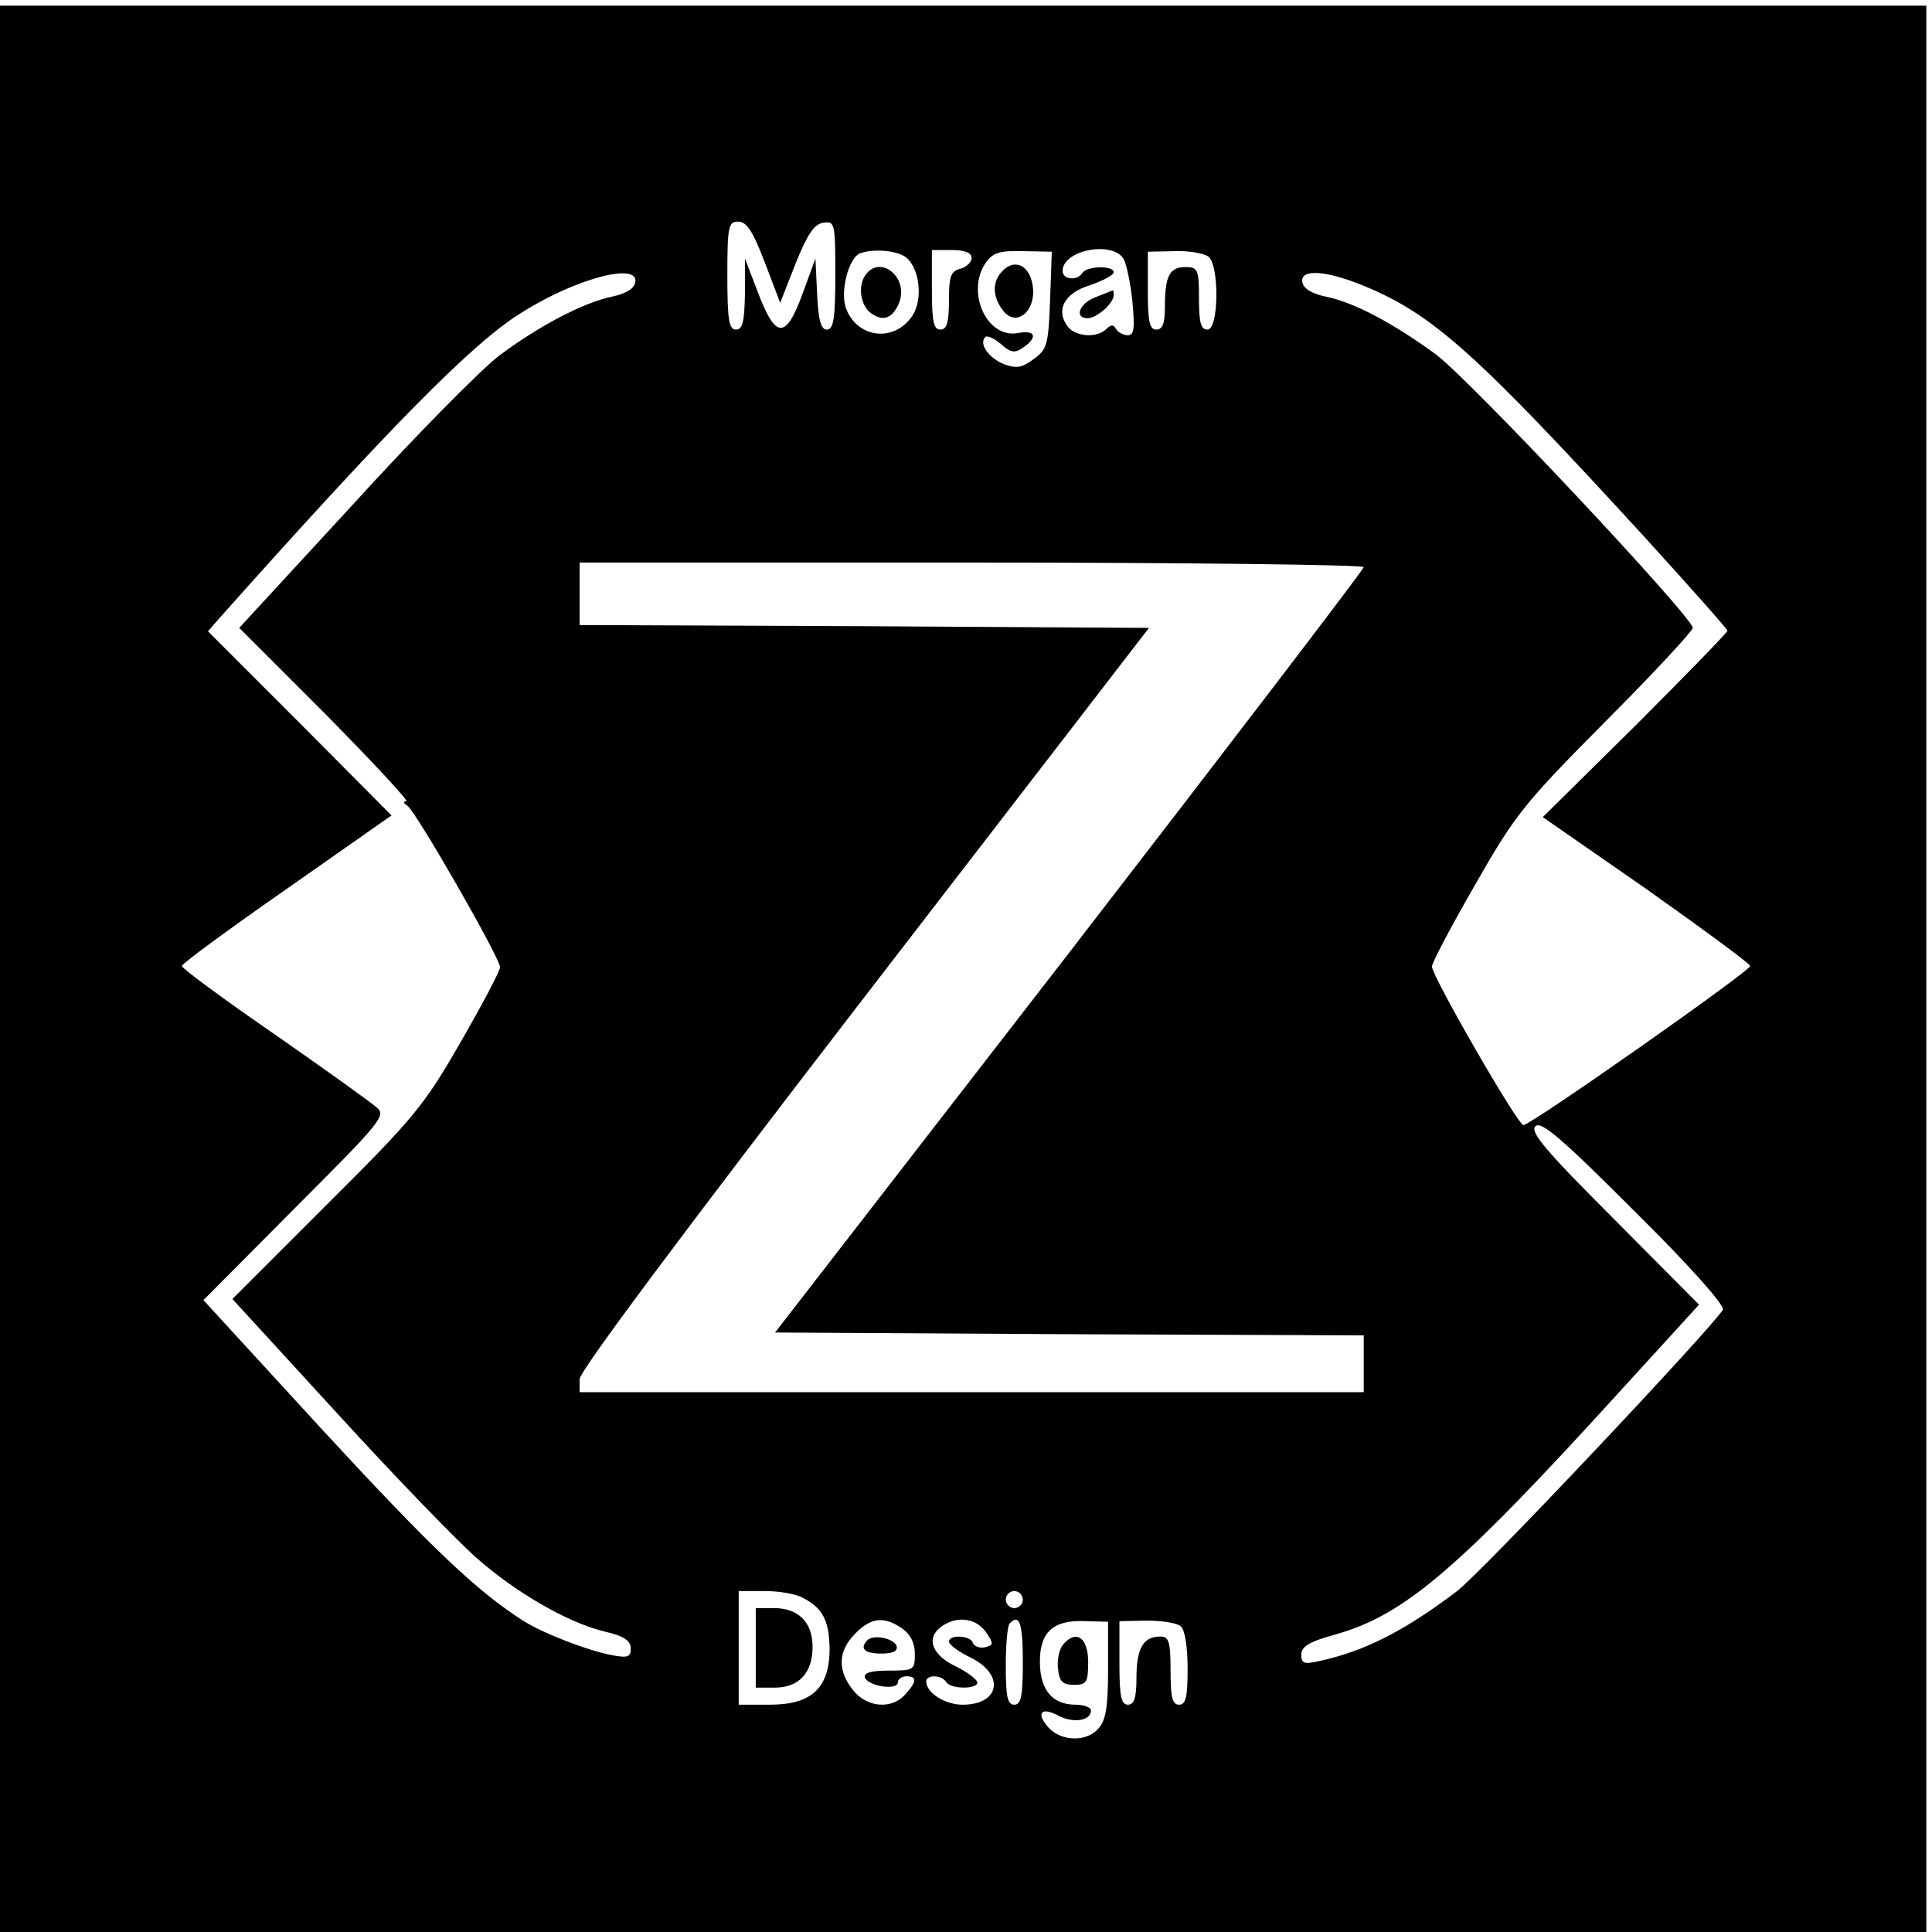 <?xml version="1.0" standalone="no"?>
<!DOCTYPE svg PUBLIC "-//W3C//DTD SVG 20010904//EN"
 "http://www.w3.org/TR/2001/REC-SVG-20010904/DTD/svg10.dtd">
<svg version="1.0" xmlns="http://www.w3.org/2000/svg"
 width="340pt" height="340pt" viewBox="0 0 340 340"
 preserveAspectRatio="xMidYMid meet">
<g transform="translate(0,340) scale(0.1,-0.1)"
fill="#000000" stroke="none">
<path d="M0 1695 l0 -1695 1695 0 1695 0 0 1695 0 1695 -1695 0 -1695 0 0
-1695z m1346 1243 l27 -71 27 69 c21 52 33 70 49 72 20 3 21 0 21 -92 0 -77
-3 -96 -15 -96 -10 0 -15 16 -17 63 l-3 62 -23 -63 c-29 -79 -47 -79 -78 3
l-23 60 0 -62 c-1 -49 -4 -63 -16 -63 -12 0 -15 17 -15 95 0 87 2 95 19 95 15
0 26 -17 47 -72z m244 12 c27 -15 36 -74 16 -105 -31 -48 -97 -41 -117 12 -11
29 4 88 24 97 21 8 58 6 77 -4z m120 -4 c0 -7 -9 -16 -20 -19 -17 -4 -20 -14
-20 -56 0 -39 -4 -51 -15 -51 -12 0 -15 14 -15 70 l0 70 35 0 c23 0 35 -5 35
-14z m138 -74 c-3 -78 -5 -87 -29 -104 -20 -15 -30 -17 -52 -9 -27 11 -45 36
-33 48 3 3 15 -2 27 -12 15 -14 24 -17 36 -9 30 19 27 34 -5 28 -55 -11 -93
72 -57 124 13 18 25 21 66 20 l50 -1 -3 -85z m130 71 c5 -10 12 -44 15 -75 4
-45 3 -58 -8 -58 -8 0 -17 5 -21 11 -4 8 -9 8 -17 0 -16 -16 -52 -14 -67 3
-23 29 -8 60 38 74 23 8 42 18 42 23 0 12 -47 11 -55 -1 -9 -15 -35 -12 -35 3
0 38 91 54 108 20z m149 5 c19 -16 18 -128 -2 -128 -12 0 -15 13 -15 55 0 51
-2 55 -24 55 -28 0 -36 -16 -36 -71 0 -28 -4 -39 -15 -39 -12 0 -15 14 -15 69
l0 68 47 1 c26 1 53 -4 60 -10z m-1009 -45 c-2 -11 -17 -20 -41 -25 -52 -11
-131 -53 -200 -105 -32 -25 -148 -142 -257 -262 l-199 -216 152 -152 c83 -84
147 -153 142 -153 -6 0 -5 -4 2 -8 15 -10 163 -268 163 -284 0 -7 -32 -67 -70
-133 -64 -111 -81 -132 -235 -285 l-166 -166 186 -203 c103 -113 213 -226 244
-253 68 -60 159 -113 224 -129 35 -8 47 -16 47 -30 0 -15 -5 -17 -32 -12 -43
8 -121 38 -156 60 -82 52 -162 128 -353 335 l-211 230 161 162 c152 152 161
163 144 177 -10 9 -91 67 -180 129 -90 62 -163 116 -163 120 0 4 83 65 185
136 l184 129 -161 162 -162 162 20 23 c295 331 444 483 529 536 95 61 210 92
203 55z m1282 -6 c122 -50 199 -120 494 -442 80 -88 146 -162 146 -165 0 -3
-73 -78 -162 -167 l-163 -161 183 -127 c100 -71 182 -131 182 -135 0 -9 -386
-280 -399 -280 -10 0 -161 262 -161 279 0 7 34 71 76 144 70 123 86 143 229
287 85 85 154 160 154 165 -1 20 -394 439 -453 482 -74 54 -143 91 -193 101
-24 5 -39 14 -41 25 -5 24 40 22 108 -6z m0 -495 c0 -4 -233 -309 -518 -678
l-518 -669 518 -3 518 -2 0 -50 0 -50 -690 0 -690 0 0 23 c0 14 183 259 501
672 l501 650 -501 3 -501 2 0 55 0 55 690 0 c380 0 690 -4 690 -8z m632 -1307
c-22 -35 -428 -466 -469 -496 -94 -71 -164 -106 -245 -123 -23 -5 -28 -3 -28
12 0 14 14 23 58 35 123 34 217 114 506 432 l136 149 -150 151 c-120 120 -148
153 -138 163 10 10 46 -21 175 -150 97 -96 159 -166 155 -173z m-1619 -507
c35 -18 46 -40 47 -89 0 -69 -31 -99 -105 -99 l-55 0 0 100 0 100 46 0 c25 0
55 -5 67 -12z m387 -3 c0 -8 -7 -15 -15 -15 -8 0 -15 7 -15 15 0 8 7 15 15 15
8 0 15 -7 15 -15z m-212 -51 c14 -10 22 -25 22 -45 0 -28 -2 -29 -46 -29 -32
0 -44 -4 -42 -12 6 -16 58 -23 58 -9 0 6 7 11 15 11 19 0 19 -9 -2 -32 -24
-27 -68 -23 -92 8 -28 35 -26 69 4 99 28 29 51 31 83 9z m147 -6 c14 -21 14
-23 -2 -27 -9 -2 -19 2 -21 8 -4 13 -42 15 -42 2 0 -5 17 -18 38 -28 61 -30
52 -83 -14 -83 -31 0 -64 21 -64 41 0 12 27 12 35 -1 8 -13 55 -13 55 -1 0 5
-17 18 -37 28 -43 20 -54 50 -27 70 27 20 61 16 79 -9z m65 -53 c0 -60 -3 -75
-15 -75 -12 0 -15 14 -15 68 0 38 3 72 7 75 17 18 23 1 23 -68z m150 -14 c0
-65 -4 -89 -17 -103 -21 -24 -65 -23 -88 2 -23 26 -12 37 19 20 26 -13 56 -8
56 10 0 5 -12 10 -27 10 -41 0 -63 26 -63 76 0 52 24 74 81 71 l39 -1 0 -85z
m128 77 c7 -6 12 -35 12 -74 0 -50 -3 -64 -15 -64 -12 0 -15 13 -15 60 0 51
-3 60 -18 60 -30 0 -42 -21 -42 -72 0 -36 -4 -48 -15 -48 -12 0 -15 15 -15 73
l0 74 48 1 c26 0 53 -4 60 -10z"/>
<path d="M1520 2911 c-10 -21 -4 -51 14 -63 20 -14 36 -8 47 16 22 48 -36 93
-61 47z"/>
<path d="M1765 2924 c-19 -19 -19 -44 -1 -69 25 -35 64 1 52 49 -7 30 -31 40
-51 20z"/>
<path d="M1928 2877 c-29 -11 -38 -37 -14 -37 16 0 46 26 46 41 0 5 -1 9 -2 8
-2 -1 -15 -6 -30 -12z"/>
<path d="M1330 500 l0 -70 33 0 c43 0 67 26 67 72 0 43 -25 68 -68 68 l-32 0
0 -70z"/>
<path d="M1527 514 c-15 -15 -6 -24 24 -24 20 0 29 4 27 13 -5 14 -40 21 -51
11z"/>
<path d="M1871 506 c-7 -8 -11 -27 -9 -43 2 -22 8 -28 28 -28 22 0 25 4 25 40
0 43 -21 58 -44 31z"/>
</g>
</svg>
